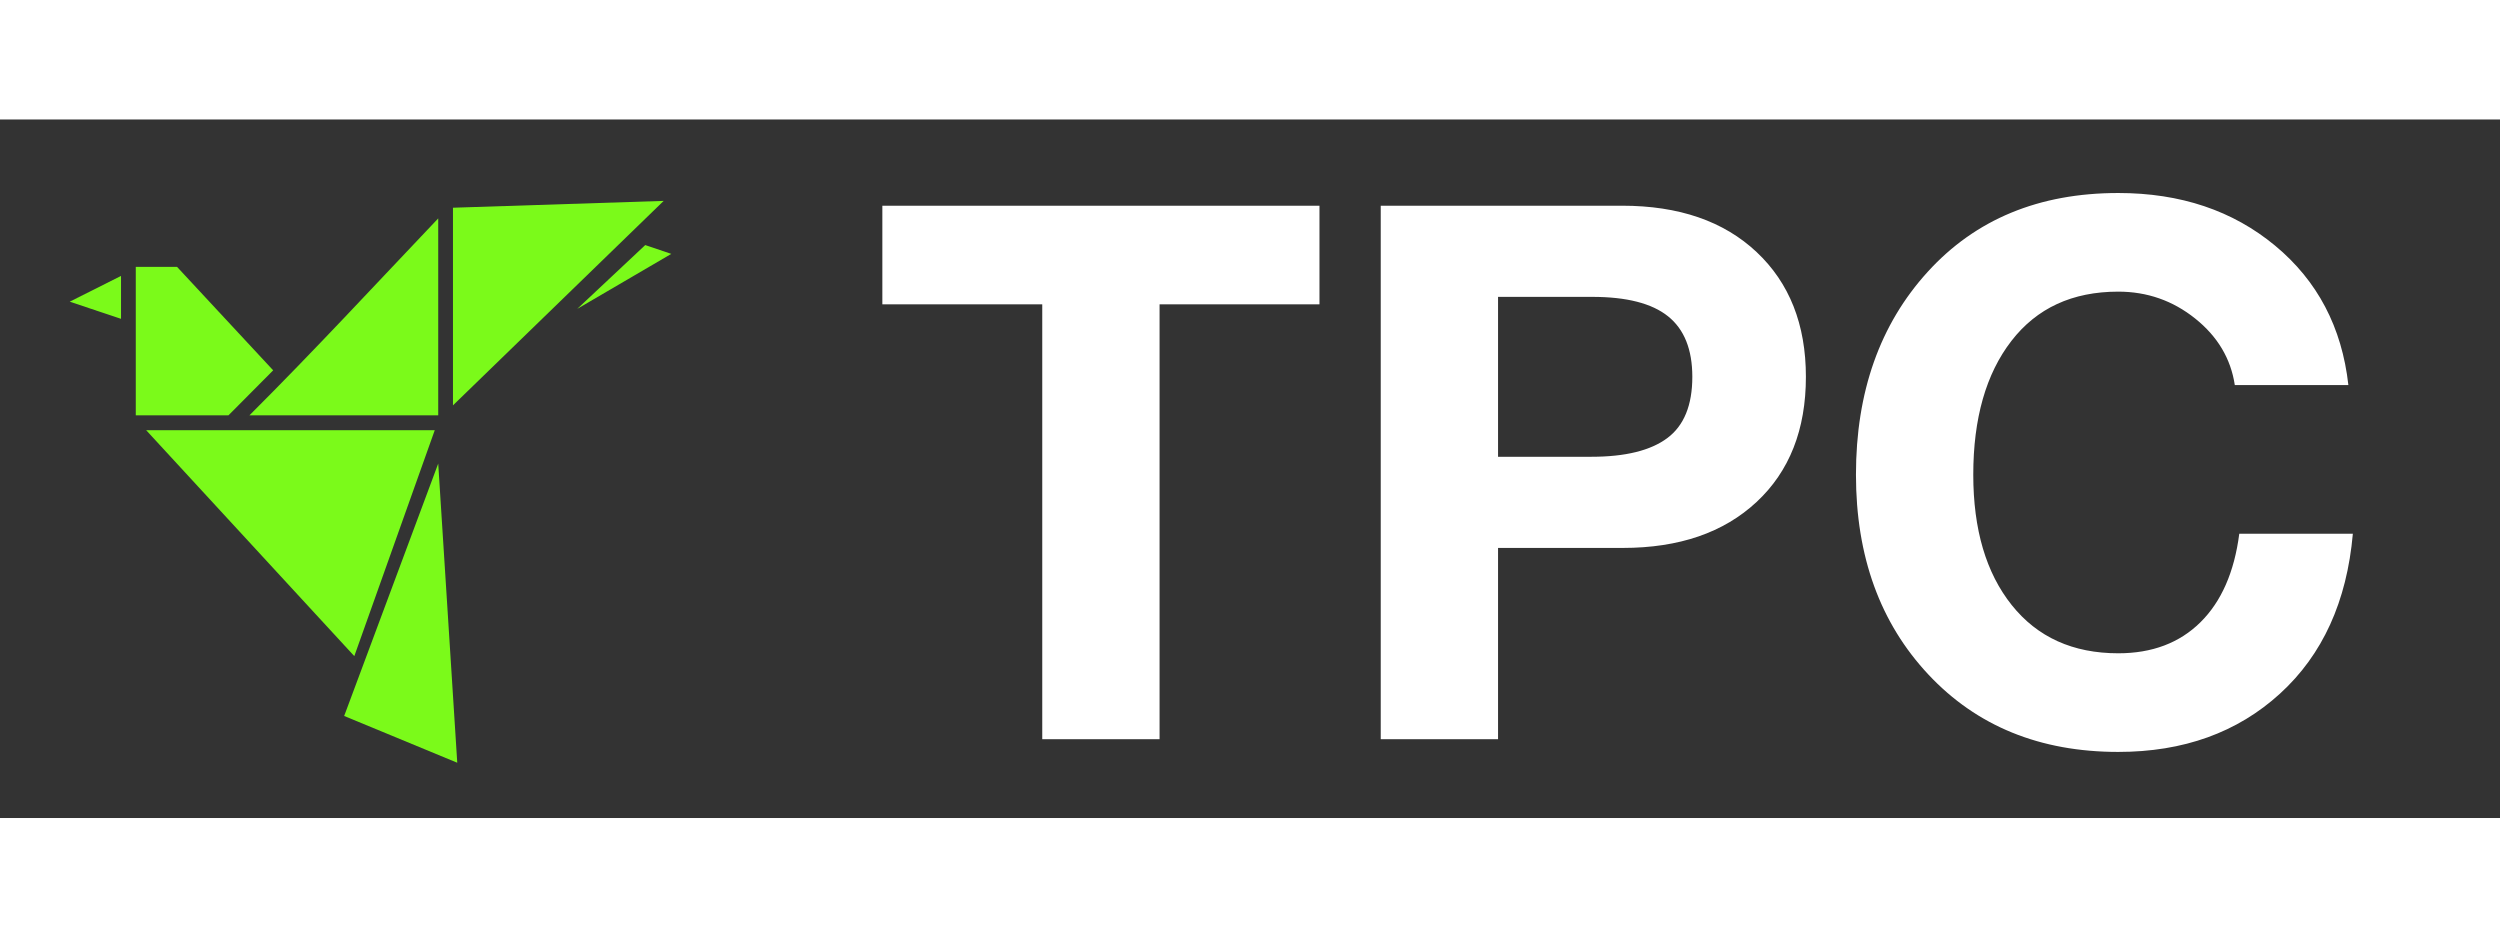 <?xml version="1.0" encoding="UTF-8" standalone="no"?>
<svg
   width="120"
   height="45"
   viewBox="0 0 340 95"
   version="1.1"
   id="svg846"
   sodipodi:docname="dove.svg"
   inkscape:version="1.1.1 (3bf5ae0d25, 2021-09-20)"
   xmlns:inkscape="http://www.inkscape.org/namespaces/inkscape"
   xmlns:sodipodi="http://sodipodi.sourceforge.net/DTD/sodipodi-0.dtd"
   xmlns="http://www.w3.org/2000/svg"
   xmlns:svg="http://www.w3.org/2000/svg">
  <rect x="0" y="0" width="340" height="95" fill="#333333" stroke="none"/>
  <defs
     id="defs850" />
  <sodipodi:namedview
     id="namedview848"
     pagecolor="#ffffff"
     bordercolor="#666666"
     borderopacity="1.0"
     inkscape:pageshadow="2"
     inkscape:pageopacity="0.0"
     inkscape:pagecheckerboard="0"
     showgrid="false"
     inkscape:zoom="10.941667"
     inkscape:cx="60"
     inkscape:cy="22.528561"
     inkscape:window-width="1920"
     inkscape:window-height="1001"
     inkscape:window-x="-9"
     inkscape:window-y="-9"
     inkscape:window-maximized="1"
     inkscape:current-layer="g840" />
  <g
     transform="translate(0,-952.362)"
     id="g840">
    <path
       d="m 61.605,964.362 28.657,-0.929 -28.657,27.808 z m -2.006,1.451 v 26.785 H 33.921 c 8.756,-8.733 17.153,-17.81 25.677,-26.785 z m 28.154,3.628 3.543,1.199 -12.791,7.477 z m -69.287,2.966 h 5.612 l 13.074,14.07 -6.082,6.12 H 18.465 c 9.14e-4,-6.735 0,-13.46 0,-20.191 z m -2.007,1.23 v 5.836 l -6.976,-2.331 z m 3.417,20.98 h 39.252 l -10.942,30.729 z m 39.722,4.543 2.589,40.684 -15.381,-6.36 c 4.265,-11.443 8.524,-22.879 12.792,-34.325 z"
       style="text-indent:0;text-transform:none;direction:ltr;baseline-shift:baseline;stroke-width:1.008;enable-background:accumulate"
       fill="#7bfa1a"
       fill-opacity="1"
       stroke="none"
       marker="none"
       visibility="visible"
       display="inline"
       overflow="visible"
       id="path838"
       sodipodi:nodetypes="cccccccccccccccccccccccccccccc" />
  </g>
  <g
     id="SvgjsG2153"
     featurekey="5TMTKC-0"
     transform="matrix(1.25,0,0,1.25,-12.5,-15)"
     fill="#7bfa1a" />
  <g
     id="SvgjsG2154"
     featurekey="7UBp9i-0"
     transform="matrix(5.081,0,0,5.081,118.679,-17.337)"
     fill="#ffffff">
    <path
       d="M11.96 5.72 l0 2.64 l-4.28 0 l0 11.64 l-3.14 0 l0 -11.64 l-4.28 0 l0 -2.64 l11.7 0 z M20.06 5.72 c1.52 0 2.72 0.413 3.6 1.24 s1.32 1.94 1.32 3.34 c0 1.413 -0.44 2.53 -1.32 3.35 s-2.073 1.23 -3.58 1.23 l-3.34 0 l0 5.12 l-3.14 0 l0 -14.28 l6.46 0 z M19.24 12.44 c0.907 0 1.583 -0.167 2.03 -0.5 s0.67 -0.88 0.67 -1.64 c0 -0.733 -0.217 -1.273 -0.65 -1.62 s-1.11 -0.52 -2.03 -0.52 l-2.52 0 l0 4.28 l2.5 0 z M33.34 5.38 c1.667 0 3.067 0.47 4.2 1.41 s1.787 2.183 1.96 3.73 l-3.04 0 c-0.107 -0.707 -0.46 -1.3 -1.06 -1.78 s-1.287 -0.72 -2.06 -0.72 c-1.227 0 -2.18 0.44 -2.86 1.32 s-1.02 2.073 -1.02 3.58 c0 1.467 0.343 2.63 1.03 3.49 s1.637 1.29 2.85 1.29 c0.907 0 1.64 -0.277 2.2 -0.83 s0.907 -1.343 1.04 -2.37 l3.04 0 c-0.16 1.813 -0.81 3.24 -1.95 4.28 s-2.583 1.56 -4.33 1.56 c-2.093 0 -3.787 -0.69 -5.08 -2.07 s-1.94 -3.163 -1.94 -5.35 c0 -2.213 0.64 -4.023 1.92 -5.43 s2.98 -2.11 5.1 -2.11 z"
       id="path843" />
  </g>
</svg>
